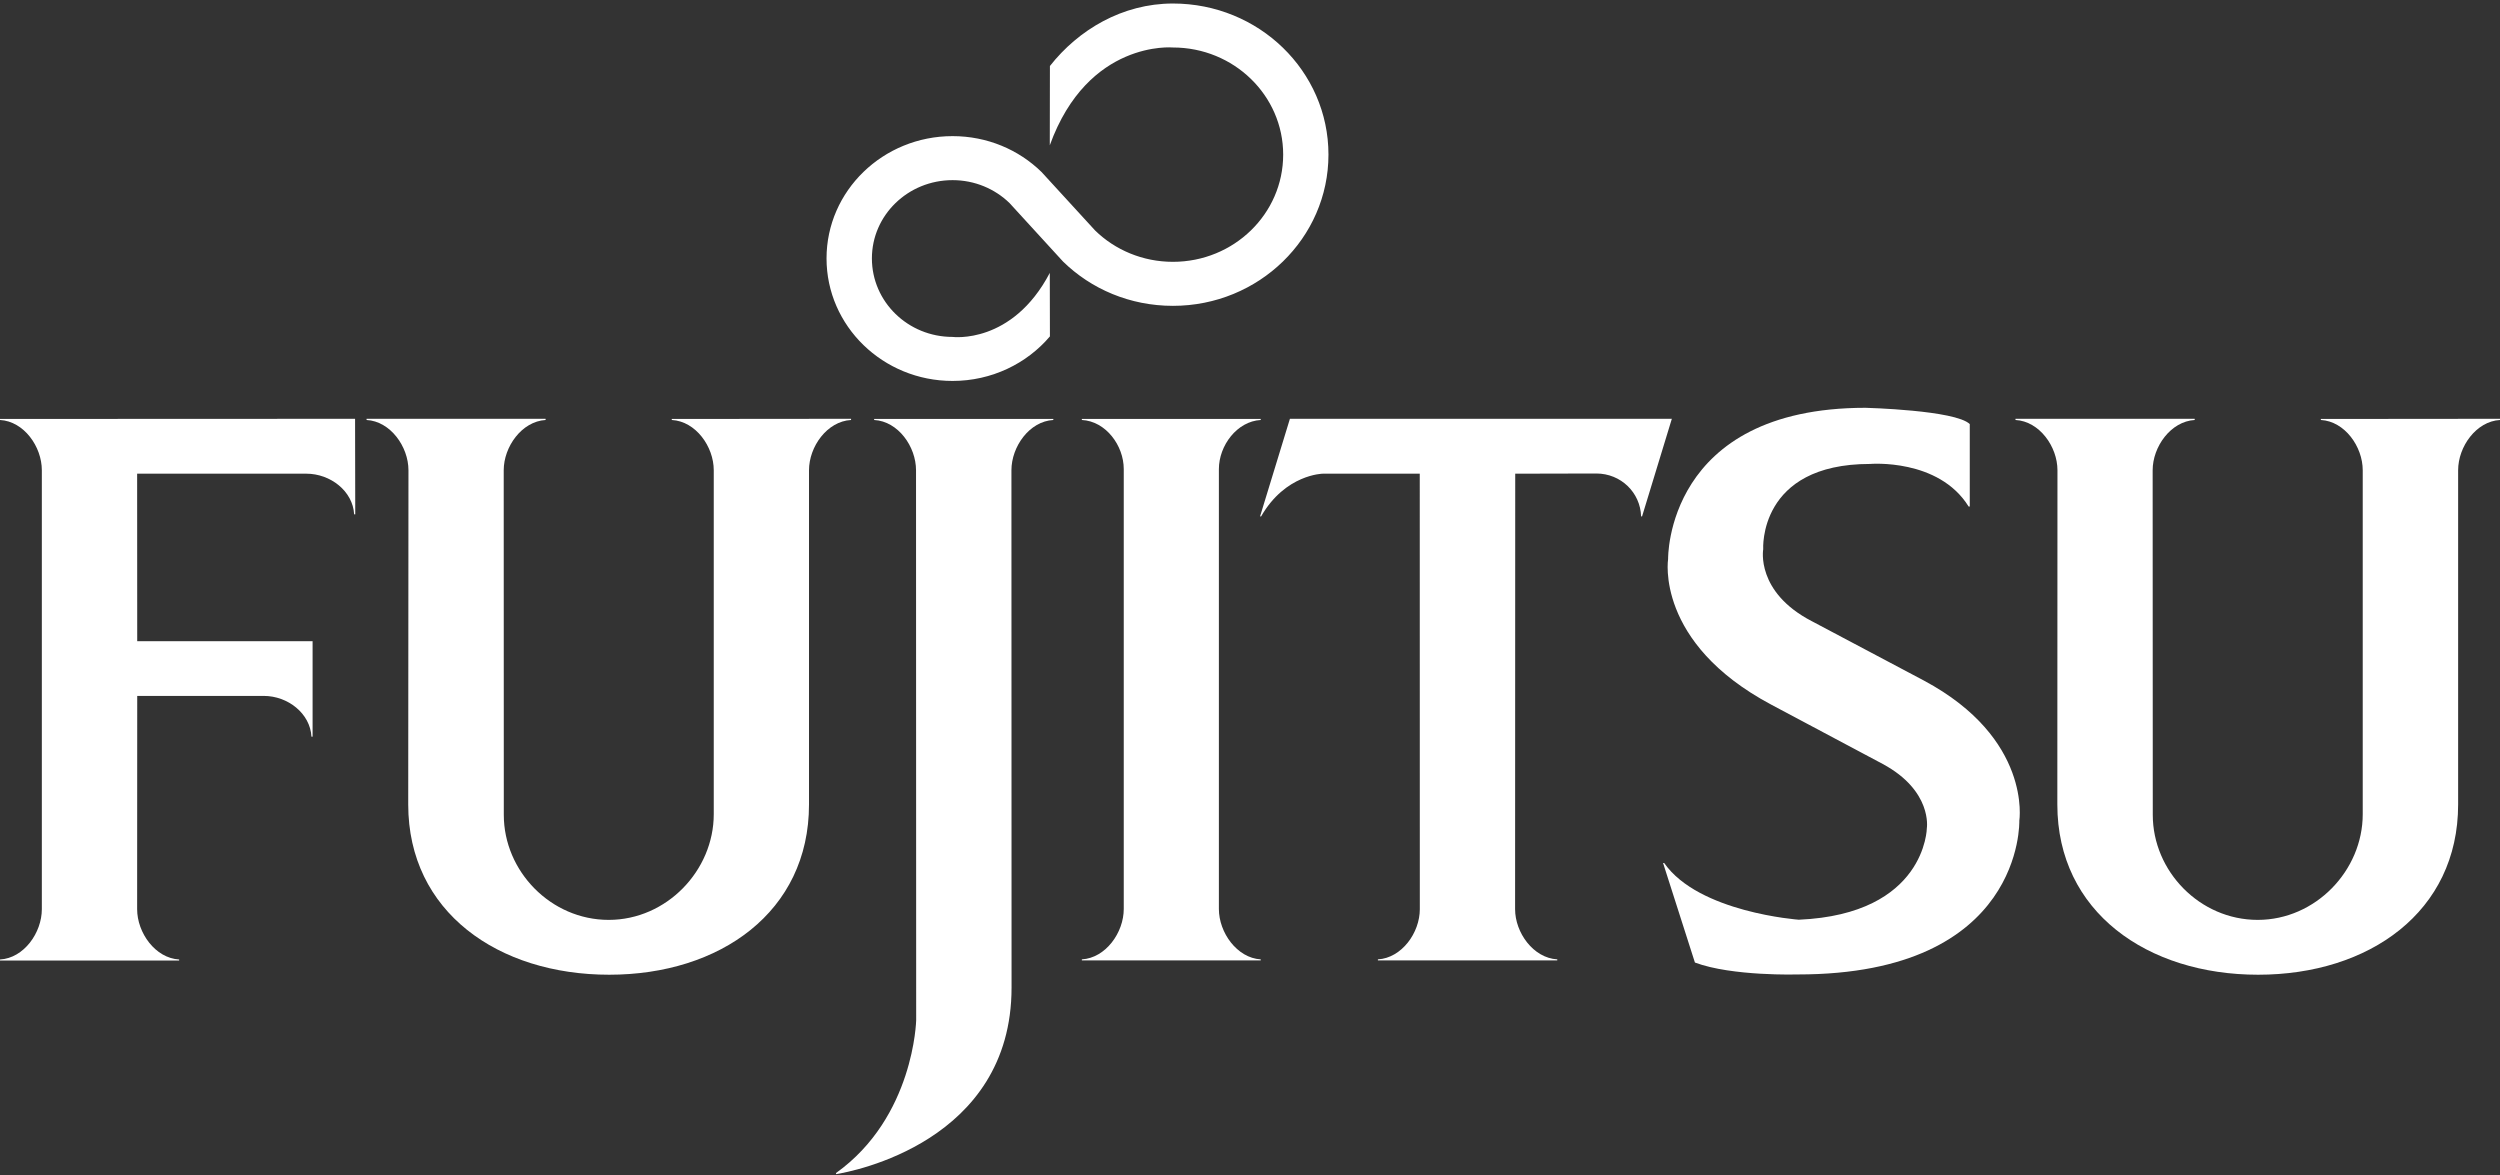 <svg clip-rule="evenodd" fill-rule="evenodd" stroke-linejoin="round" stroke-miterlimit="2" viewBox="0 0 600 282" xmlns="http://www.w3.org/2000/svg"><rect x="0" y="0" width="600" height="282" fill="#333333" stroke="none"/><g fill="#fff" fill-rule="nonzero"><path d="m32.933 167.019h30.382c5.759 0 11.139 4.206 11.431 9.781h.276v-22.907h-42.089l-.02-40.209h40.608c5.785 0 11.169 4.191 11.472 9.75h.266l-.041-22.922-85.218.036v.251c5.738.312 10.042 6.389 10.042 12.065v105.333c0 5.656-4.304 11.758-10.042 12.081v.246h42.996v-.246c-5.744-.323-10.083-6.425-10.083-12.081z"/><path d="m120.912 195.57c0 13.516 11.272 25.203 25.182 25.203 13.894 0 25.207-11.841 25.207-25.361v-82.549c0-5.677-4.319-11.753-10.073-12.066v-.246l43.027-.041v.287c-5.743.313-10.093 6.389-10.093 12.066v80.212c0 25.817-21.406 40.86-47.956 40.86-26.595 0-48.232-15.043-48.232-40.86l.057-80.212c0-5.677-4.34-11.753-10.052-12.066v-.287h42.965v.287c-5.728.343-10.052 6.425-10.052 12.066z"/><path d="m472.468 121.563c-7.209-11.614-23.66-10.216-23.66-10.216-26.909 0-25.638 20.468-25.638 20.468s-1.85 10.268 11.671 17.272l26.903 14.253c25.971 13.895 22.892 33.64 22.892 33.64s1.173 36.889-53.141 36.889c0 0-15.78.482-24.715-2.859l-7.644-23.89h.266c8.275 11.896 32.314 13.613 32.314 13.613 30.52-1.338 30.73-22.016 30.73-22.016s1.373-8.904-10.575-15.355l-26.775-14.248c-27.953-14.894-24.751-34.952-24.751-34.952s-.661-36.289 47.392-36.289c0 0 21.569.553 25.007 3.909v19.781z"/><path d="m262.822 55.311c4.765 4.663 11.415 7.527 18.675 7.527 14.627 0 26.467-11.508 26.467-25.73 0-14.182-11.84-25.71-26.467-25.71 0 0-20.376-1.88-29.547 23.471l.031-19.029c6.824-8.684 17.389-14.996 29.516-14.996 20.637 0 37.334 16.221 37.334 36.264 0 20.012-16.697 36.294-37.334 36.294-10.309 0-19.633-4.042-26.371-10.636l-12.839-14.033c-3.52-3.417-8.361-5.498-13.669-5.498-10.693 0-19.362 8.403-19.362 18.783 0 10.421 8.669 18.844 19.362 18.844 0 0 14.299 1.865 23.332-15.365l.031 15.237c-5.534 6.527-13.982 10.692-23.363 10.692-16.692 0-30.249-13.167-30.249-29.408 0-16.211 13.557-29.347 30.249-29.347 8.315 0 15.867 3.248 21.349 8.607z"/><path d="m269.702 112.59c0-5.682-4.325-11.502-10.058-11.794v-.246h42.93v.246c-5.698.318-10.042 6.143-10.042 11.794v105.558c0 5.667 4.344 11.764 10.042 12.102v.241h-42.93v-.241c5.733-.338 10.058-6.435 10.058-12.102z"/><path d="m242.744 112.865c0-5.677 4.314-11.753 10.052-12.066v-.251h-42.996v.251c5.754.313 10.047 6.389 10.047 12.066l.036 131.964s-.482 23.302-19.254 36.71l.046.256c3.704-.605 42.099-7.691 42.099-44.779z"/><path d="m302.414 123.933h.256c5.82-10.129 14.796-10.247 14.796-10.247h23.276l.015 104.513c0 5.656-4.329 11.712-10.062 12.05v.241h43.052v-.241c-5.779-.338-10.124-6.435-10.124-12.05l.031-104.513 19.454-.046c5.907 0 10.585 4.58 10.754 10.293h.236l7.147-23.425h-91.664z"/><path d="m516.667 195.57c0 13.516 11.272 25.203 25.187 25.203 13.88 0 25.202-11.841 25.202-25.361v-82.549c0-5.677-4.324-11.753-10.052-12.066v-.246l42.996-.041v.287c-5.702.313-10.047 6.389-10.047 12.066v80.212c0 25.817-21.416 40.86-48.007 40.86-26.544 0-48.185-15.043-48.185-40.86l.03-80.212c0-5.677-4.329-11.753-10.072-12.066v-.287h43.006v.287c-5.759.343-10.088 6.425-10.088 12.066z"/></g></svg>
